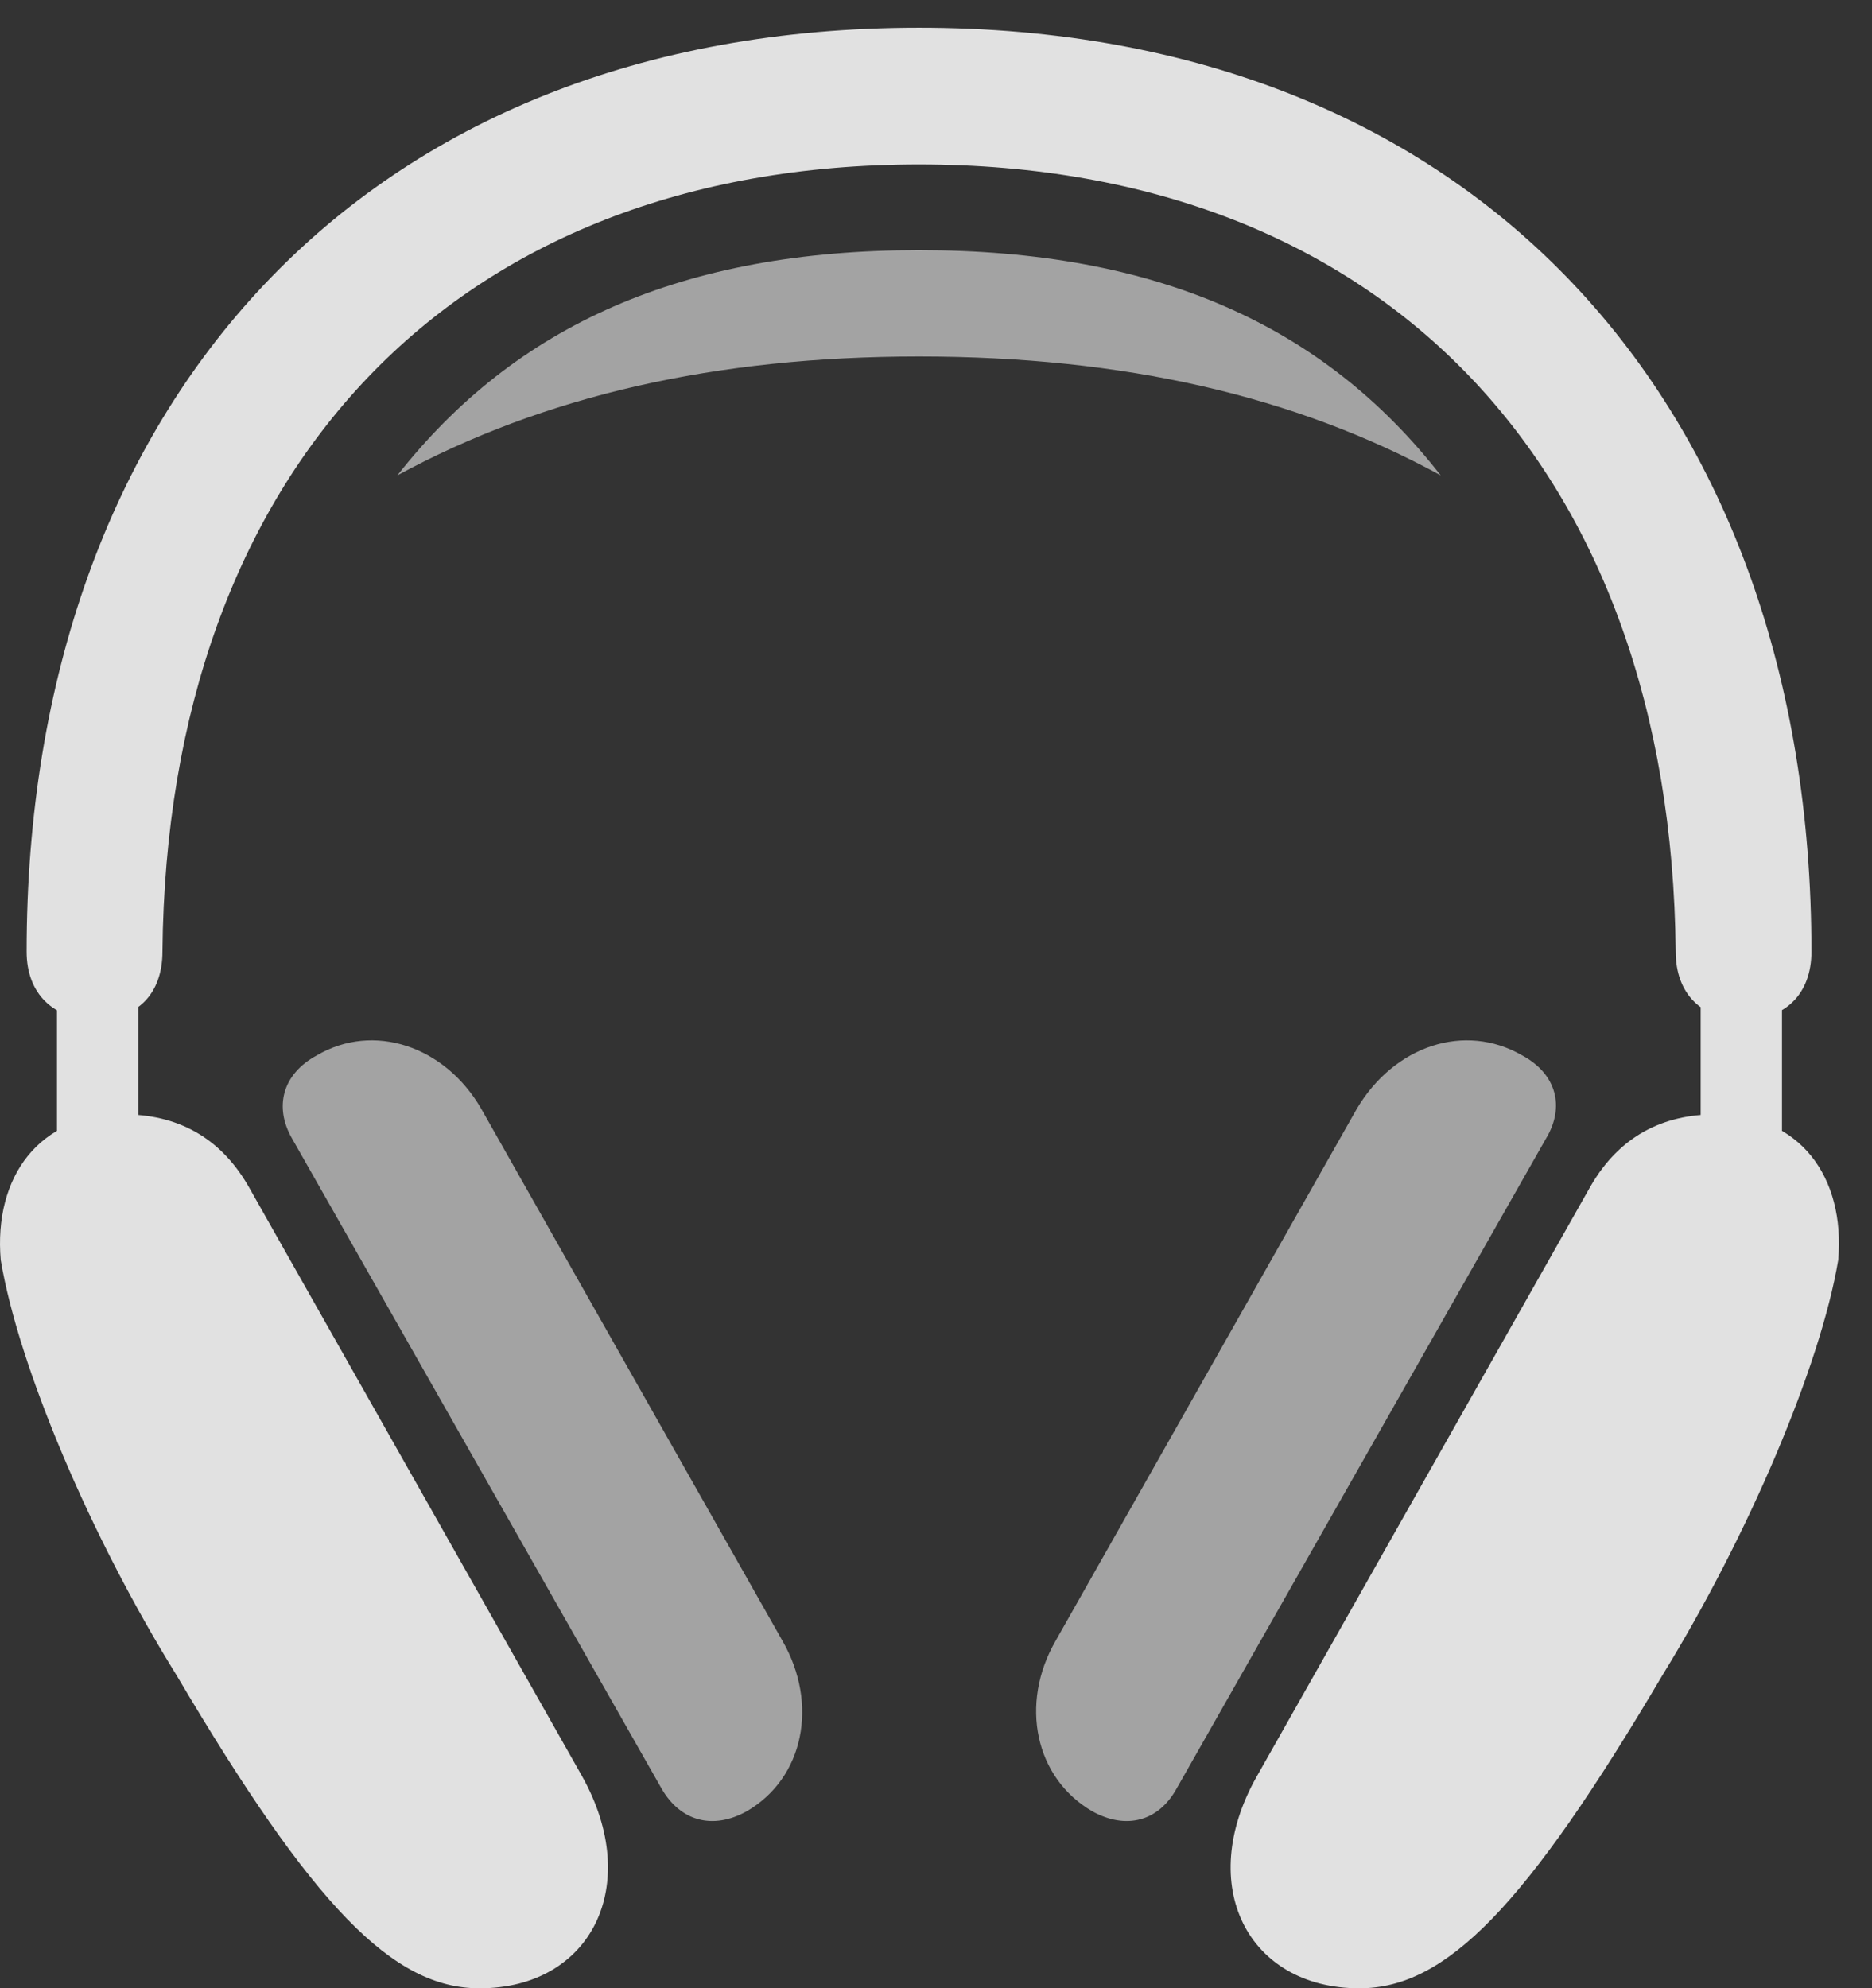 <?xml version="1.0" encoding="UTF-8"?>
<!--Generator: Apple Native CoreSVG 232.5-->
<!DOCTYPE svg
PUBLIC "-//W3C//DTD SVG 1.1//EN"
       "http://www.w3.org/Graphics/SVG/1.1/DTD/svg11.dtd">
<svg version="1.1" xmlns="http://www.w3.org/2000/svg" xmlns:xlink="http://www.w3.org/1999/xlink" width="20.465" height="21.729">
 <rect width="100%" height="100%" fill="#333333" stroke="none"/>
 <g>
  <rect height="21.729" opacity="0" width="20.465" x="0" y="0"/>
  <path d="M0.623 12.529L1.512 12.529L1.512 10.566L0.623 10.566ZM5.242 21.729C6.463 21.729 7.029 20.605 6.365 19.414L2.713 12.959C2.401 12.422 1.932 12.178 1.346 12.178C0.428 12.178-0.07 12.861 0.008 13.77C0.203 14.932 0.985 16.787 1.932 18.311C3.426 20.84 4.295 21.729 5.242 21.729ZM19.481 12.529L19.481 10.566L18.592 10.566L18.592 12.529ZM14.861 21.729C15.809 21.729 16.678 20.84 18.172 18.311C19.11 16.787 19.901 14.932 20.096 13.77C20.174 12.861 19.676 12.178 18.758 12.178C18.172 12.178 17.703 12.422 17.391 12.959L13.739 19.414C13.065 20.605 13.641 21.729 14.861 21.729ZM0.291 10.4C0.291 10.859 0.584 11.143 1.043 11.143C1.502 11.143 1.776 10.859 1.776 10.4C1.824 5.137 4.959 1.797 10.047 1.797C15.145 1.797 18.27 5.137 18.319 10.4C18.319 10.859 18.602 11.143 19.061 11.143C19.52 11.143 19.803 10.859 19.803 10.4C19.803 4.414 16.121 0.303 10.047 0.303C3.973 0.303 0.291 4.414 0.291 10.4Z" fill="#ffffff" fill-opacity="0.85"/>
  <path d="M8.162 19.795C8.787 19.434 8.953 18.623 8.553 17.93L5.262 12.119C4.862 11.426 4.08 11.172 3.465 11.533C3.084 11.738 2.996 12.1 3.192 12.441L7.235 19.551C7.44 19.902 7.791 20 8.162 19.795ZM11.942 19.795C12.313 20 12.664 19.902 12.86 19.551L16.902 12.441C17.108 12.1 17.02 11.738 16.639 11.533C16.014 11.172 15.242 11.426 14.832 12.119L11.541 17.93C11.141 18.623 11.317 19.434 11.942 19.795ZM4.344 5.195C5.945 4.326 7.82 3.896 10.047 3.896C12.283 3.896 14.158 4.326 15.75 5.195C14.471 3.555 12.645 2.734 10.047 2.734C7.459 2.734 5.633 3.555 4.344 5.195Z" fill="#ffffff" fill-opacity="0.55"/>
 </g>
</svg>
